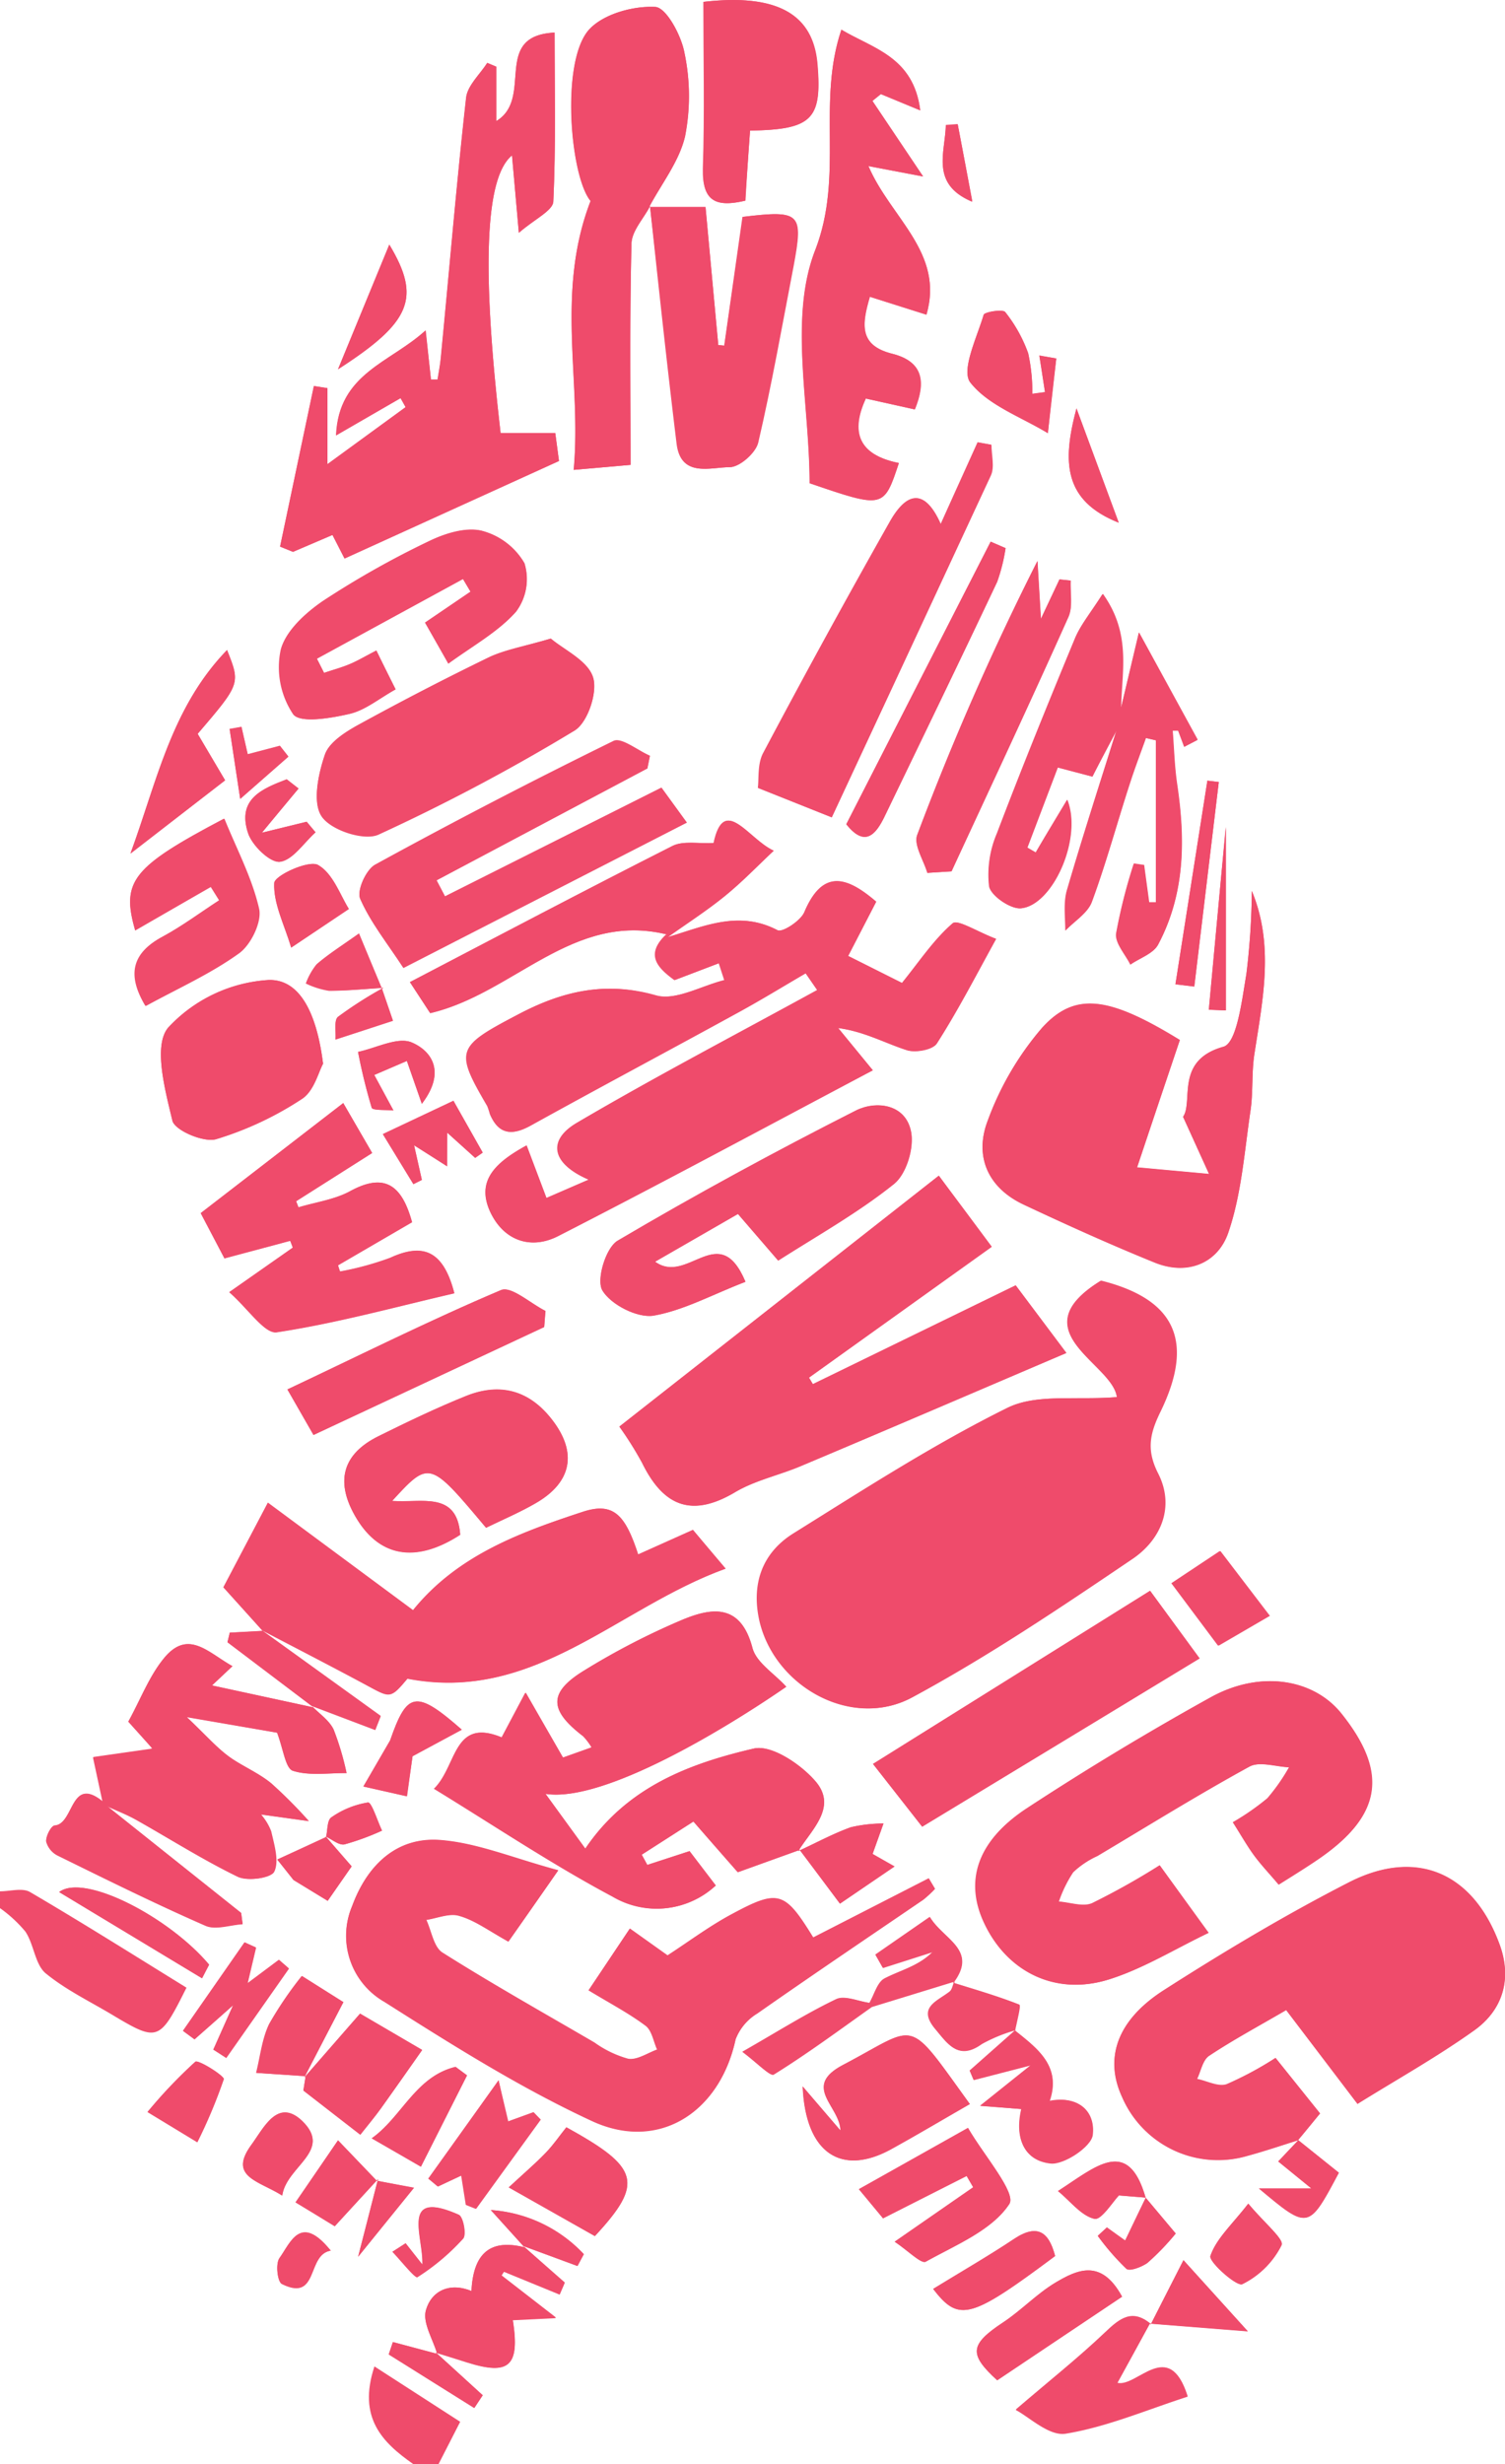 <svg xmlns="http://www.w3.org/2000/svg" viewBox="0 0 178.1 291.53"><defs><style>.cls-1{fill:#ef4b6b;}</style></defs><title>symbol2</title><g id="Layer_2" data-name="Layer 2"><g id="Layer_1-2" data-name="Layer 1"><g id="cancer_symbol" data-name="cancer symbol"><path class="cls-1" d="M38.54,217.27c.74.34,1.57,1.07,2.22.94a29.76,29.76,0,0,0,4.45-1.63c-.56-1.17-1.22-3.37-1.66-3.33A10.34,10.34,0,0,0,39.21,215c-.5.33-.44,1.51-.61,2.32L32.81,220l1.92,2.43,4.05,2.47,2.83-4.07Zm10.28-9.49,5.83-3.14c-5.43-4.79-6.48-4.48-8.48,1.26L43,211.36l5.17,1.16Zm-3.49-90.9A47.32,47.32,0,0,0,40,120.29c-.5.4-.22,1.76-.3,2.68l6.8-2.23L45.21,117l-2.76-6.53c-2.07,1.49-3.61,2.46-5,3.64a7.77,7.77,0,0,0-1.26,2.25,9.8,9.8,0,0,0,2.76.87C41.11,117.22,43.23,117,45.33,116.88ZM135.6,260c-.86,1.78-1.71,3.56-2.45,5.1L131,263.53l-1.08,1a29.54,29.54,0,0,0,3.39,3.9c.38.33,1.79-.21,2.48-.7a29.77,29.77,0,0,0,3.35-3.48L135.57,260c-2.09-7.28-5.92-3.64-10.37-.78,1.5,1.23,2.75,2.93,4.32,3.29.8.18,2.16-2,2.89-2.77ZM44.74,257.8c-.69,2.67-1.37,5.34-2.36,9.19L49,258.82,44.58,258,40,253.22,35,260.56c1.84,1.11,3.29,2,4.63,2.82Zm76.11-8.28c-.75,3.18.14,6,3.43,6.4,1.63.18,4.87-2,5-3.37.34-2.83-1.79-4.66-5.1-4,1.42-4.13-1.41-6.2-4.08-8.34.19-1.07.71-3,.5-3.06-2.54-1-5.19-1.77-7.82-2.59,3-3.92-1.15-5.09-2.76-7.78l-6.44,4.46.88,1.55,5.92-1.89c-1.68,1.71-3.83,2.18-5.71,3.16-.86.45-1.21,1.89-1.79,2.89-1.33-.18-2.92-.92-3.93-.44-3.53,1.69-6.86,3.8-11.11,6.23,1.69,1.26,3.29,2.93,3.69,2.68,4-2.49,7.77-5.3,11.61-8l9.79-3c-.19.41-.27,1-.58,1.21-1.48,1.15-3.82,1.86-1.69,4.41,1.48,1.76,2.71,3.73,5.48,1.76a18,18,0,0,1,4-1.62l-5.4,4.78.47,1.11,6.77-1.75-6,4.8ZM62.07,265.88c-4.44-1.13-6.08,1.15-6.28,5.17-2.59-1.07-4.74,0-5.39,2.28-.41,1.48.83,3.42,1.35,5.17l-5.27-1.41L46,278.55l10.13,6.34,1-1.51-5.56-5.07c1.24.39,2.48.76,3.71,1.16,5,1.61,6.26.45,5.41-5l5.1-.29-6.45-5,.31-.48,6.59,2.7.59-1.37L61.9,265.7l6.45,2.39.75-1.4a16.59,16.59,0,0,0-11-5.22ZM36,245.8l4.65-8.93-4.9-3.09a43.81,43.81,0,0,0-3.86,5.68c-.85,1.77-1.05,3.84-1.54,5.78l5.82.39c-.16,1-.32,2-.27,1.7l6.74,5.23c.89-1.13,1.73-2.13,2.49-3.19,1.62-2.26,3.21-4.54,4.83-6.84l-7.35-4.3ZM136.18,275c-2.2-1.86-3.67-.69-5.41,1-3.12,3-6.51,5.66-10.56,9.13,1.53.78,3.94,3.13,5.91,2.8,4.92-.81,9.63-2.84,14.42-4.38-2.22-7-6-1-8.33-1.58,1.28-2.33,2.57-4.68,3.85-7.06l11.6.92-7.61-8.41C138.67,270.11,137.42,272.55,136.18,275ZM12.68,213.68c1.17.54,2.39,1,3.5,1.63,4,2.25,7.86,4.73,12,6.72,1.15.56,3.92.16,4.28-.59.6-1.26,0-3.18-.36-4.78a6.73,6.73,0,0,0-1.21-2l5.67.79A52.31,52.31,0,0,0,32.1,211c-1.53-1.24-3.45-2-5-3.16s-2.62-2.44-5-4.68L32.8,205c.75,2,1,4.23,1.87,4.51,1.95.62,4.22.24,6.35.27a32.6,32.6,0,0,0-1.54-5.15c-.52-1.09-1.7-1.87-2.59-2.79l7.52,2.85.64-1.63-14.11-10.2c4.19,2.19,8.39,4.35,12.55,6.59,2.72,1.47,2.69,1.53,4.72-.85l-.07,0c15.06,2.95,24.82-8.33,37.69-13L82,181l-6.47,2.9C74,179.2,72.6,177.69,69,178.85c-7.42,2.43-14.85,5.12-20.13,11.64L31.7,177.77l-5.26,10c1.62,1.79,3.15,3.49,4.67,5.19l-3.92.21-.27,1.13L37.09,202l-12-2.6,2.42-2.28c-2.88-1.62-5.19-4.35-8-1.06-1.8,2.13-2.83,4.91-4.32,7.62.77.87,1.82,2,2.86,3.19l-7,1,1.11,5.25C8.31,210,8.79,215.8,6.47,216c-.41,0-1.07,1.28-1,1.9a2.62,2.62,0,0,0,1.41,1.67c5.78,2.84,11.55,5.7,17.45,8.28,1.2.52,2.9-.1,4.38-.19l-.17-1.31Zm120-130c.07-4.25,1.22-8.69-2.16-13.42-1.44,2.28-2.61,3.66-3.27,5.26C124.07,83.2,121,90.87,118,98.61a12.39,12.39,0,0,0-.92,6.25c.21,1.11,2.51,2.7,3.74,2.6,3.75-.32,7.32-8.27,5.49-12.84-1.39,2.33-2.56,4.28-3.72,6.24l-1-.58,3.6-9.48,4.1,1.08c1-2,1.95-3.73,2.86-5.47-2,6.3-4,12.57-5.86,18.91-.43,1.48-.15,3.17-.19,4.77,1.07-1.12,2.63-2.06,3.12-3.39,1.72-4.65,3-9.45,4.55-14.17.57-1.76,1.23-3.48,1.85-5.22l1.2.28v19.15l-.82,0-.6-4.41-1.2-.18a64.05,64.05,0,0,0-2.09,8.26c-.14,1.14,1.08,2.45,1.69,3.68,1.11-.77,2.71-1.29,3.27-2.36,3.18-6,3.21-12.38,2.25-18.9-.32-2.12-.37-4.28-.54-6.42l.67,0,.72,1.92,1.57-.82-6.94-12.69ZM76.92,24.4c1,9.35,2,18.71,3.14,28.05.48,4.12,4,2.82,6.27,2.82,1.15,0,3-1.68,3.34-2.89,1.61-6.92,2.84-13.93,4.19-20.91,1.21-6.28.86-6.63-6-5.81L85.7,40.89,85,40.82,83.49,24.49H76.83c1.47-2.77,3.56-5.41,4.25-8.37A24.81,24.81,0,0,0,81,6.26C80.63,4.2,78.85.9,77.54.82c-2.6-.14-6.1.82-7.8,2.64-3.44,3.71-2.28,17.4.14,20.32-4.19,10.89-1,21.26-2,31.81L74.62,55c0-9-.11-17.6.11-26.18C74.76,27.33,76.16,25.87,76.92,24.4ZM94.64,218.86l4.76,6.36,6.46-4.4-2.6-1.48,1.29-3.6a16.79,16.79,0,0,0-3.86.44c-2.14.77-4.15,1.87-6.22,2.82,1.61-2.58,4.69-5.24,2-8.3-1.73-2-5.19-4.31-7.26-3.83-7.61,1.77-15,4.54-19.94,11.84l-4.71-6.48c6.89,1.07,21.38-7.76,28.49-12.67-1.41-1.55-3.54-2.85-4-4.59-1.4-5.37-4.9-4.77-8.45-3.27a85.89,85.89,0,0,0-11.47,5.94c-4.26,2.61-4.17,4.69-.12,7.77a7.27,7.27,0,0,1,1,1.32l-3.37,1.21c-1.42-2.47-2.63-4.57-4.41-7.68l-2.81,5.3c-5.78-2.42-5.27,3.36-8,6.06,7.27,4.45,14,9,21.13,12.76a10.21,10.21,0,0,0,12.17-1.31L81.61,219l-5,1.63-.66-1.21,6.13-3.93c2,2.34,3.73,4.28,5.25,6Zm59,34.34-2.38,2.52,3.93,3.2H149c5.85,4.9,5.85,4.9,9.45-1.87l-4.83-3.87c.86-1,1.71-2.07,2.6-3.15l-5.27-6.57a40.1,40.1,0,0,1-5.78,3.11c-1,.34-2.32-.38-3.5-.62.46-.94.67-2.25,1.43-2.75,2.86-1.9,5.9-3.53,9.12-5.41l8.44,11.1c4.66-2.9,9.4-5.55,13.8-8.69,3.44-2.44,4.49-6.15,3-10.18-3.11-8.47-9.83-11.43-17.86-7.31-7.51,3.85-14.78,8.2-21.89,12.75-5.57,3.58-7,8.07-4.92,12.59a12.36,12.36,0,0,0,14.8,7C149.62,254.52,151.65,253.82,153.65,253.2ZM78.89,110.55c-2.53,2.38-1,3.93,1,5.39l5.25-2,.65,2c-2.75.68-5.81,2.49-8.17,1.81-6-1.7-11.11-.46-16.27,2.27-7.3,3.85-7.45,4.24-3.61,10.82a7.39,7.39,0,0,1,.31.94c1,2.43,2.55,2.61,4.76,1.39,8.13-4.5,16.34-8.87,24.49-13.34,2.77-1.51,5.47-3.17,8.2-4.76l-1.72-2.31,3,4.35C87,122.48,77.5,127.43,68.3,132.84c-3.53,2.07-3,4.83,1.38,6.73l-5,2.17-2.35-6.22c-3.71,2-6,4.19-4.3,7.86,1.54,3.36,4.73,4.53,8,2.88,12.36-6.32,24.57-12.91,37.27-19.63l-4.1-5c3.07.41,5.5,1.77,8.1,2.61,1,.34,3.1,0,3.59-.81,2.46-3.84,4.56-7.91,7-12.35-2.24-.85-4.55-2.34-5.13-1.84-2.24,1.94-3.93,4.52-6,7.06l-6.38-3.2,3.32-6.42c-3.53-3-6.35-3.84-8.5,1.25-.44,1-2.6,2.43-3.17,2.13-4.6-2.41-8.75-.44-13,.82,2.26-1.61,4.61-3.12,6.76-4.87s3.86-3.56,5.78-5.36c-3-1.38-5.87-6.7-7.11-.91-1.8.1-3.6-.29-4.87.35-10.3,5.21-20.51,10.6-31.07,16.11l2.4,3.67C60.8,117.54,67.73,107.82,78.89,110.55Zm53.28,54.74c-4.85.39-9.53-.42-13,1.29-8.74,4.33-17,9.67-25.29,14.84-3.75,2.34-5,6.07-4,10.42,1.86,7.78,10.92,12.78,18,9,9-4.87,17.58-10.64,26.09-16.4,3.37-2.27,5-6.14,3-10.08-1.41-2.77-1-4.7.26-7.28,4.13-8.46,1.67-13.36-7-15.54C120.56,157.52,131.68,161.29,132.17,165.29Zm-72,64.42c1.82-2.6,3.4-4.85,5.88-8.41-5.29-1.42-9.59-3.25-14-3.58-5.17-.38-8.62,3-10.38,7.79a9,9,0,0,0,3.82,11.34c8,5.07,16,10.13,24.55,14.09,7.89,3.67,15.15-1,17-9.65a6.18,6.18,0,0,1,2.58-3.07c6.5-4.55,13.09-9,19.63-13.45a12.76,12.76,0,0,0,1.38-1.28l-.74-1.24-13.67,7c-3.36-5.45-4.1-5.73-9.54-2.81-2.66,1.43-5.11,3.25-7.7,4.93l-4.47-3.17-4.87,7.28c2.59,1.57,4.79,2.72,6.75,4.19.75.56.93,1.86,1.37,2.83-1.15.41-2.37,1.27-3.44,1.11a12.58,12.58,0,0,1-4-1.92c-6-3.5-12.09-6.93-18-10.65-1-.66-1.29-2.56-1.91-3.88,1.32-.2,2.79-.84,3.94-.48C56.23,227.21,57.88,228.45,60.16,229.71Zm13.13-60.93A41.69,41.69,0,0,1,76,173.06c2.45,5.07,5.78,6.55,11,3.47,2.39-1.42,5.26-2,7.85-3.12,10.33-4.36,20.63-8.78,31.35-13.35l-6-8-24,11.69-.46-.77,21.63-15.47c-2.21-3-4.21-5.66-6.26-8.41Zm63.94,51.9a89.07,89.07,0,0,1-8,4.47c-1.08.48-2.63-.1-4-.19A15.55,15.55,0,0,1,127,221.5a10.5,10.5,0,0,1,2.88-1.92c6-3.57,11.9-7.24,18-10.58,1.2-.65,3.12,0,4.7.08a22.79,22.79,0,0,1-2.56,3.66,29.35,29.35,0,0,1-4.09,2.84c1,1.51,1.7,2.8,2.57,4s1.83,2.18,2.85,3.38c1.88-1.2,3.44-2.13,4.92-3.17,7.31-5.12,8-10.17,2.47-17.08-3.3-4.11-9.61-5.14-15.45-1.9q-11.09,6.15-21.71,13.1c-5.86,3.84-7.39,8.54-5.14,13.46,2.68,5.87,8.45,8.8,14.81,6.81,4-1.25,7.68-3.55,11.79-5.51ZM58.73,7.89l-1.08-.45c-.87,1.37-2.34,2.68-2.5,4.13-1.14,10.26-2,20.54-3,30.82-.08.84-.25,1.68-.38,2.52H51l-.62-5.82c-4.16,3.82-10.29,5.06-10.59,12.42l7.63-4.41L48,48.17l-9.26,6.75v-9l-1.6-.25-4,19,1.53.62,4.67-2,1.43,2.79L66.15,54.54l-.44-3.3H59.24C57,31.83,57.38,21,60.59,18.39l.81,9.16c1.87-1.63,4-2.61,4.08-3.69.31-6.65.15-13.33.15-20-7.5.37-2.4,7.77-6.9,10.47Zm89.41,97.52a86.94,86.94,0,0,1-.64,9.84c-.52,3-1.11,8.15-2.72,8.59-5.77,1.61-3.52,6.47-4.77,8.29l3.07,6.78-8.52-.78c2-6,3.56-10.62,5.06-15.07-8.37-5.14-12.39-5.75-16.3-1.44a35.48,35.48,0,0,0-6.44,11c-1.6,4.19,0,7.92,4.29,9.92,5.11,2.4,10.26,4.73,15.49,6.85,3.88,1.57,7.45.06,8.69-3.53,1.57-4.57,1.91-9.58,2.63-14.43.33-2.2.12-4.49.46-6.69C149.43,118.26,150.81,111.83,148.14,105.41ZM99.57,3.51c-2.94,8.74.33,17.23-3.11,26.09-3.12,8-.66,18.2-.66,27.57,8.77,3,8.77,3,10.56-2.39-4.25-.85-6-3.17-3.91-7.63l5.8,1.29c1.3-3.22,1-5.66-2.68-6.59-4-1-3.58-3.53-2.64-6.74l6.69,2.12c2.17-7.33-4.27-11.49-6.86-17.58l6.47,1.23-6-8.94,1-.81,4.66,1.93C108.1,6.71,103.32,5.76,99.57,3.51Zm-58.95,127-16.86,13,2.81,5.35,7.78-2.08.31.81-7.52,5.27c2.28,2,4.2,5,5.63,4.74,7.07-1.07,14-3,21-4.61-1.29-5-3.66-6-7.59-4.19a35.12,35.12,0,0,1-5.94,1.62L40,149.7l8.75-5.1c-1.2-4.39-3.24-5.9-7.31-3.68-1.84,1-4.07,1.3-6.13,1.92l-.28-.72,9-5.71Zm47.6,21.15c-3.12-7.43-6.83.44-10.7-2.38l9.81-5.65,4.76,5.52c4.72-3,9.5-5.69,13.71-9.07,1.48-1.18,2.43-4.32,2-6.24-.68-3.26-4.18-3.62-6.52-2.44-9.55,4.84-19,10-28.21,15.41-1.39.82-2.52,4.61-1.79,5.86,1,1.66,4.08,3.24,6,3C80.89,155.05,84.3,153.15,88.22,151.65ZM76.61,90.91l.3-1.51c-1.46-.63-3.37-2.2-4.3-1.75q-14.28,7-28.22,14.64c-1.07.59-2.18,3.09-1.77,4,1.22,2.8,3.21,5.26,5.12,8.19L81.25,97.32l-3-4.13L52.65,106.05l-1-1.9ZM65.18,75.55c-3.18.94-5.35,1.3-7.25,2.21-5.23,2.51-10.39,5.18-15.48,8-1.56.86-3.49,2.07-4,3.54-.79,2.3-1.5,5.61-.4,7.28s5.05,2.94,6.74,2.17A229.92,229.92,0,0,0,68,86.43c1.54-.93,2.75-4.53,2.19-6.28C69.59,78.18,66.78,76.9,65.18,75.55Zm38.13,133.14,5.82,7.42c11.21-6.79,21.9-13.27,32.83-19.91l-5.86-8Zm-4.88-112c6.33-13.58,12.61-27,18.78-40.47.45-1,.06-2.4.06-3.61l-1.59-.29c-1.38,3.06-2.77,6.12-4.38,9.7-2.14-4.85-4.35-3.23-6-.32q-7.68,13.59-15,27.4c-.69,1.31-.48,3.09-.62,4.11ZM38.35,79.61l-.85-1.68,17.29-9.42L55.68,70,50.3,73.66l2.75,4.86c3-2.17,5.91-3.77,8-6.13a6.41,6.41,0,0,0,1-5.73A8.24,8.24,0,0,0,57,62.81c-1.88-.44-4.31.32-6.17,1.22a106.47,106.47,0,0,0-12.55,7.06c-2.09,1.41-4.44,3.54-5,5.77a10,10,0,0,0,1.47,7.65c.81,1.08,4.43.46,6.63-.05,1.84-.42,3.46-1.79,5.45-2.9L44.54,77c-1.38.71-2.23,1.22-3.13,1.6S39.37,79.26,38.35,79.61ZM57.52,180.75c2.07-1,4.06-1.85,5.91-2.92,4.27-2.48,4.89-6,1.9-9.85-2.7-3.49-6.17-4.41-10.16-2.81-3.53,1.42-7,3.08-10.39,4.77-4.2,2.08-5.11,5.27-2.79,9.37,2.79,4.93,7.18,5.71,12.47,2.28-.37-5.26-4.66-3.74-8.06-4C50.82,172.78,50.82,172.78,57.52,180.75Zm-19.29-54.9c-.64-5.19-2.39-10-6.4-9.91a17.68,17.68,0,0,0-11.93,5.64c-1.78,2.13-.37,7.36.5,11,.27,1.15,3.69,2.62,5.17,2.2A38.88,38.88,0,0,0,35.77,130C37.16,129.07,37.69,126.82,38.23,125.85ZM88.76,15.45c7.32-.11,8.51-1.34,8-7.72C96.31,1.66,92-.78,83.28.22c0,6.57.16,13.17-.06,19.76-.12,3.81,1.46,4.59,5,3.76C88.37,21,88.55,18.39,88.76,15.45Zm21,87.82,2.85-.18c4.63-10,9.32-20,13.83-30.09.55-1.23.2-2.86.27-4.31l-1.32-.14-2.2,4.67-.41-6.84a325.89,325.89,0,0,0-14.22,32.39C108.09,99.94,109.3,101.76,109.74,103.27ZM16,110.08l9-5.17,1,1.6c-2.22,1.44-4.35,3-6.67,4.29-3.74,2-4.2,4.61-2.05,8.21,3.82-2.09,7.65-3.8,11-6.21,1.41-1,2.73-3.72,2.39-5.27-.83-3.67-2.68-7.12-4.11-10.67C15.68,102.57,14.32,104.25,16,110.08ZM37.1,169.77,64.4,157l.16-1.9c-1.78-.89-4.07-3-5.26-2.46-8.48,3.59-16.74,7.7-25.27,11.75Zm77.67,79.16c-7.62-10.54-6-9.36-15-4.64-4.94,2.59-.38,4.87-.32,7.78L95,246.85c.34,8,4.64,10.62,10.45,7.43C108.46,252.62,111.44,250.84,114.77,248.93ZM104.5,262.45l9.89-5,.78,1.34-9.29,6.44c1.58,1.06,3.14,2.65,3.67,2.36,3.56-2,7.83-3.7,9.89-6.82.87-1.32-3-5.79-4.89-9L101.64,259ZM119,64.85l-1.77-.77L100.15,97.51c2.18,2.76,3.48,1.3,4.57-1,4.45-9.22,8.91-18.42,13.28-27.67A20.94,20.94,0,0,0,119,64.85ZM125,42.41l-2-.36c.23,1.45.45,2.89.67,4.33l-1.5.2a21.45,21.45,0,0,0-.49-4.79,17.09,17.09,0,0,0-2.72-4.88c-.28-.37-2.45,0-2.55.32-.8,2.69-2.69,6.56-1.58,8,2.12,2.73,6,4.1,9.18,6Q124.45,46.84,125,42.41ZM23.39,86.82c5.07-5.93,5.07-5.93,3.48-9.93-6.59,6.8-8.29,15.54-11.43,24.06l11.2-8.63Zm47,177.73c5.85-6.3,5.25-8.12-3.37-12.87-.81,1-1.54,2.08-2.43,3-1.19,1.24-2.5,2.36-4.39,4.11Zm62.39,7.17c-2.46-4.54-5.31-3.19-7.86-1.67-2.21,1.32-4,3.27-6.2,4.71-4,2.64-4.06,3.77-.7,6.85ZM59,246.12l-8.26,11.61,1.13.94,2.77-1.3.55,3.47,1.17.47L64,250.77l-.85-.88-3,1.09Zm-33.72-3.63,1.5,1,7.42-10.58-1.15-1-3.74,2.74,1-4.23-1.35-.61-7.29,10.47,1.36,1c1.25-1.11,2.51-2.21,4.59-4.06Zm125-51.32-5.85-7.66-5.72,3.8c2,2.73,3.72,5,5.52,7.38ZM110.43,270.8c3.06,4,4.46,3.54,14.43-3.88-.73-2.83-2.07-3.9-4.89-2C117,266.9,113.82,268.72,110.43,270.8ZM23.91,234.05l.81-1.61C20,226.82,9.92,221.58,7,223.85Zm25.9,22.29,5.45-10.82-1.35-1c-4.73,1.13-6.38,5.95-9.92,8.45Zm97.91,4.37c-1.95,2.51-3.8,4.16-4.48,6.19-.23.68,3.11,3.65,3.77,3.34a10.25,10.25,0,0,0,4.65-4.62C152,264.94,149.61,263,147.72,260.71ZM34.46,112.11l6.82-4.57c-1-1.61-1.89-4.25-3.66-5.21-1.11-.6-5.13,1.26-5.17,2.14C32.34,106.89,33.64,109.37,34.46,112.11ZM40,43.69c8.64-5.56,9.87-8.43,6.07-14.75ZM23.35,253.45A61.42,61.42,0,0,0,26.48,246c.11-.36-3-2.35-3.37-2.06a57.4,57.4,0,0,0-5.65,5.94ZM44.29,127.18l3.86-1.66,1.77,5.07c2.93-3.84,1.09-6.31-1.2-7.26-1.66-.7-4.2.67-6.35,1.12A67,67,0,0,0,44,131.06c.12.35,1.68.22,2.57.32Zm99.94-34.66-1.35-.16-3.78,24.09,2.23.27ZM52.92,134l3.31,3,.89-.62-3.46-6.12-8.35,3.94,3.61,5.91,1-.5-.92-4.1,3.88,2.44ZM33.4,259.76c.48-3.49,6.06-5.29,2.31-8.83-2.88-2.72-4.5.85-6,2.87C27,257.55,30.6,258,33.4,259.76ZM35.33,93.29l-1.4-1.09c-2.85,1.1-5.92,2.3-4.57,6.38.49,1.47,2.61,3.51,3.76,3.38,1.52-.19,2.83-2.24,4.22-3.49l-1.05-1.25L31,98.52C32.66,96.49,34,94.89,35.33,93.29ZM48,265.4l-1.57,1c1,1.07,2.7,3.19,2.94,3a26.34,26.34,0,0,0,5.42-4.57c.41-.46,0-2.57-.51-2.81-7-3.1-4.16,2.59-4.31,5.89Zm95.08-145.94,2,.08V97.85C144.49,103.86,143.77,111.66,143.05,119.46ZM127.39,48.32c-1.73,6.45-1.47,10.94,5,13.52Zm-88.24,218c-3.61-4.49-4.78-.92-6.09.9-.46.64-.23,2.72.28,3C37.77,272.42,36.25,266.71,39.15,266.27Zm-9.83-177-.74-3.3-1.4.25,1.25,8.26,5.7-5-1-1.27Zm84-74.54-1.4.1c-.07,3.25-1.85,6.9,3.13,9C114.48,20.75,113.91,17.71,113.33,14.68Z"/><path class="cls-1" d="M0,223.76c1.2,0,2.67-.44,3.56.09,6.25,3.66,12.38,7.53,18.51,11.31-3.18,6.36-3.38,6.44-8.74,3.24-2.7-1.62-5.59-3-8-5C4.13,232.3,4,230,3,228.52a15.87,15.87,0,0,0-3-2.77Z"/><path class="cls-1" d="M48.91,291.53c-3.66-2.57-6.61-5.48-4.6-11.56l10.15,6.55-2.56,5Z"/><path class="cls-1" d="M79,110.87c4.26-1.26,8.41-3.23,13-.82.57.3,2.73-1.1,3.17-2.13,2.15-5.09,5-4.3,8.5-1.25l-3.32,6.42,6.38,3.2c2.06-2.54,3.75-5.12,6-7.06.58-.5,2.89,1,5.13,1.84-2.48,4.44-4.58,8.51-7,12.35-.49.76-2.55,1.15-3.59.81-2.6-.84-5-2.2-8.1-2.61l4.1,5c-12.7,6.72-24.91,13.31-37.27,19.63-3.23,1.65-6.42.48-8-2.88-1.68-3.67.59-5.81,4.3-7.86l2.35,6.22,5-2.17c-4.42-1.9-4.91-4.66-1.38-6.73,9.2-5.41,18.67-10.36,28.42-15.7l-3-4.35,1.72,2.31c-2.73,1.59-5.43,3.25-8.2,4.76-8.15,4.47-16.36,8.84-24.49,13.34-2.21,1.22-3.75,1-4.76-1.39a7.39,7.39,0,0,0-.31-.94c-3.84-6.58-3.69-7,3.61-10.82,5.16-2.73,10.29-4,16.27-2.27,2.36.68,5.42-1.13,8.17-1.81l-.65-2-5.25,2c-2-1.46-3.49-3-1-5.39ZM74.72,135l1.18,1.76q8.28-4.7,16.58-9.37l-1.06-1.85Z"/><path class="cls-1" d="M132.17,165.29c-.49-4-11.61-7.77-1.85-13.78,8.67,2.18,11.13,7.08,7,15.54-1.26,2.58-1.67,4.51-.26,7.28,2,3.94.33,7.81-3,10.08-8.51,5.76-17.07,11.53-26.09,16.4-7.07,3.81-16.13-1.19-18-9-1-4.35.23-8.08,4-10.42,8.3-5.17,16.55-10.51,25.29-14.84C122.64,164.87,127.32,165.68,132.17,165.29Zm-4,11.2-.25-1.61c-1.67,0-3.7-.62-4.93.1-6.87,4-13.61,8.31-20.24,12.73-1.2.8-1.69,2.67-2.51,4,1.61-.06,3.54.44,4.76-.28,7-4.09,13.91-8.45,20.8-12.78A17.47,17.47,0,0,0,128.13,176.49Z"/><path class="cls-1" d="M60.16,229.71c-2.28-1.26-3.93-2.5-5.77-3.07-1.15-.36-2.62.28-3.94.48.62,1.32.87,3.22,1.91,3.88,5.89,3.72,12,7.15,18,10.65a12.58,12.58,0,0,0,4,1.92c1.07.16,2.29-.7,3.44-1.11-.44-1-.62-2.27-1.37-2.83-2-1.47-4.16-2.62-6.75-4.19l4.87-7.28L79,231.33c2.59-1.68,5-3.5,7.7-4.93,5.44-2.92,6.18-2.64,9.54,2.81l13.67-7,.74,1.24a12.76,12.76,0,0,1-1.38,1.28c-6.54,4.48-13.13,8.9-19.63,13.45a6.18,6.18,0,0,0-2.58,3.07c-1.87,8.61-9.13,13.32-17,9.65-8.53-4-16.59-9-24.55-14.09a9,9,0,0,1-3.82-11.34c1.76-4.77,5.21-8.17,10.38-7.79,4.4.33,8.7,2.16,14,3.58C63.56,224.86,62,227.11,60.16,229.71Z"/><path class="cls-1" d="M153.68,253.19c-2,.63-4.06,1.33-6.11,1.89a12.36,12.36,0,0,1-14.8-7c-2.08-4.52-.65-9,4.92-12.59,7.11-4.55,14.38-8.9,21.89-12.75,8-4.12,14.75-1.16,17.86,7.31,1.48,4,.43,7.74-3,10.18-4.4,3.14-9.14,5.79-13.8,8.69l-8.44-11.1c-3.22,1.88-6.26,3.51-9.12,5.41-.76.5-1,1.81-1.43,2.75,1.18.24,2.53,1,3.5.62a40.1,40.1,0,0,0,5.78-3.11l5.27,6.57c-.89,1.08-1.74,2.12-2.6,3.15Zm6-19.68c2.78,5.25,5.19,1.26,7.43.36.67-.27.76-2,1.11-3.05a61.25,61.25,0,0,0-6.07.92C161.3,231.94,160.62,232.8,159.67,233.51Z"/><path class="cls-1" d="M73.29,168.78l37.8-29.69c2,2.75,4,5.43,6.26,8.41L95.72,163l.46.77,24-11.69,6,8c-10.72,4.57-21,9-31.35,13.35-2.59,1.1-5.46,1.7-7.85,3.12-5.17,3.08-8.5,1.6-11-3.47A41.69,41.69,0,0,0,73.29,168.78Z"/><path class="cls-1" d="M137.23,220.68l5.76,8c-4.11,2-7.79,4.26-11.79,5.51-6.36,2-12.13-.94-14.81-6.81-2.25-4.92-.72-9.62,5.14-13.46q10.6-6.94,21.71-13.1c5.84-3.24,12.15-2.21,15.45,1.9,5.56,6.91,4.84,12-2.47,17.08-1.48,1-3,2-4.92,3.17-1-1.2-2-2.24-2.85-3.38s-1.6-2.48-2.57-4a29.35,29.35,0,0,0,4.09-2.84,22.79,22.79,0,0,0,2.56-3.66c-1.58-.06-3.5-.73-4.7-.08-6.1,3.34-12,7-18,10.58A10.5,10.5,0,0,0,127,221.5,15.55,15.55,0,0,0,125.3,225c1.33.09,2.88.67,4,.19A89.07,89.07,0,0,0,137.23,220.68Z"/><path class="cls-1" d="M94.62,218.87l-7.32,2.64c-1.52-1.73-3.21-3.67-5.25-6l-6.13,3.93.66,1.21,5-1.63,3.06,4.06a10.21,10.21,0,0,1-12.17,1.31c-7.12-3.79-13.86-8.31-21.13-12.76,2.76-2.7,2.25-8.48,8-6.06l2.81-5.3c1.78,3.11,3,5.21,4.41,7.68L70,206.73a7.27,7.27,0,0,0-1-1.32c-4-3.08-4.14-5.16.12-7.77a85.89,85.89,0,0,1,11.47-5.94c3.55-1.5,7-2.1,8.45,3.27.46,1.74,2.59,3,4,4.59-7.11,4.91-21.6,13.74-28.49,12.67l4.71,6.48c4.92-7.3,12.33-10.07,19.94-11.84,2.07-.48,5.53,1.84,7.26,3.83,2.67,3.06-.41,5.72-2,8.3ZM72.85,202.19l1,1.86L85,198.15l-1-1.89Q78.41,199.21,72.85,202.19Z"/><path class="cls-1" d="M58.73,7.89v6.43c4.5-2.7-.6-10.1,6.9-10.47,0,6.68.16,13.36-.15,20-.06,1.08-2.21,2.06-4.08,3.69l-.81-9.16C57.38,21,57,31.83,59.24,51.24h6.47l.44,3.3L40.78,66.08l-1.43-2.79-4.67,2-1.53-.62,4-19,1.6.25v9L48,48.17l-.61-1.07-7.63,4.41c.3-7.36,6.43-8.6,10.59-12.42L51,44.91h.79c.13-.84.3-1.68.38-2.52,1-10.28,1.84-20.56,3-30.82.16-1.45,1.63-2.76,2.5-4.13Z"/><path class="cls-1" d="M148.14,105.41c2.67,6.42,1.29,12.85.3,19.3-.34,2.2-.13,4.49-.46,6.69-.72,4.85-1.06,9.86-2.63,14.43-1.24,3.59-4.81,5.1-8.69,3.53-5.23-2.12-10.38-4.45-15.49-6.85-4.26-2-5.89-5.73-4.29-9.92a35.48,35.48,0,0,1,6.44-11c3.91-4.31,7.93-3.7,16.3,1.44-1.5,4.45-3.05,9.07-5.06,15.07l8.52.78L140,132.13c1.25-1.82-1-6.68,4.77-8.29,1.61-.44,2.2-5.54,2.72-8.59A86.94,86.94,0,0,0,148.14,105.41Zm-17.08,24.08-6.6.47c.59,1.22.85,2.94,1.83,3.58C129.19,135.42,130.34,133.59,131.06,129.49Z"/><path class="cls-1" d="M31.12,193l-4.68-5.19,5.26-10,17.21,12.72C54.19,184,61.62,181.28,69,178.85c3.56-1.16,5,.35,6.44,5.09L82,181l3.88,4.58c-12.87,4.66-22.63,15.94-37.67,13,0-1.19.36-3.08-.19-3.41-4-2.38-8.16-4.45-12.28-6.61l-.81,1.35c1.51,1,3,2.14,4.53,3.13,2.92,1.87,5.87,3.69,8.8,5.52-2,2.38-2,2.32-4.72.85-4.16-2.24-8.36-4.4-12.55-6.59Zm25.49-2.48,1,2.3,13.42-6.49-1-2.07Z"/><path class="cls-1" d="M99.57,3.51c3.75,2.25,8.53,3.2,9.34,9.55l-4.66-1.93-1,.81,6,8.94-6.47-1.23c2.59,6.09,9,10.25,6.86,17.58l-6.69-2.12c-.94,3.21-1.34,5.75,2.64,6.74,3.71.93,4,3.37,2.68,6.59l-5.8-1.29c-2.06,4.46-.34,6.78,3.91,7.63-1.79,5.38-1.79,5.38-10.56,2.39,0-9.37-2.46-19.55.66-27.57C99.9,20.74,96.63,12.25,99.57,3.51Z"/><path class="cls-1" d="M76.92,24.4c-.76,1.47-2.16,2.93-2.19,4.42C74.51,37.4,74.62,46,74.62,55l-6.72.59c.93-10.55-2.21-20.92,2-31.81-2.42-2.92-3.58-16.61-.14-20.32,1.7-1.82,5.2-2.78,7.8-2.64C78.85.9,80.63,4.2,81,6.26a24.81,24.81,0,0,1,.06,9.86c-.69,3-2.78,5.6-4.25,8.37Zm-3.27-4.31,1.55,0V4.79l-1.55,0Z"/><path class="cls-1" d="M40.62,130.5l3.43,5.91-9,5.71.28.72c2.06-.62,4.29-.91,6.13-1.92,4.07-2.22,6.11-.71,7.31,3.68L40,149.7l.23.75a35.12,35.12,0,0,0,5.94-1.62c3.93-1.82,6.3-.81,7.59,4.19-7,1.62-13.94,3.54-21,4.61-1.43.22-3.35-2.73-5.63-4.74l7.52-5.27-.31-.81-7.78,2.08-2.81-5.35Z"/><path class="cls-1" d="M88.22,151.65c-3.92,1.5-7.33,3.4-10.94,4-1.89.29-5-1.29-6-3-.73-1.25.4-5,1.79-5.86,9.22-5.45,18.66-10.57,28.21-15.41,2.34-1.18,5.84-.82,6.52,2.44.4,1.92-.55,5.06-2,6.24-4.21,3.38-9,6-13.71,9.07l-4.76-5.52-9.81,5.65C81.39,152.09,85.1,144.22,88.22,151.65Z"/><path class="cls-1" d="M76.61,90.91,51.67,104.15l1,1.9L78.29,93.19l3,4.13L47.74,114.53c-1.91-2.93-3.9-5.39-5.12-8.19-.41-1,.7-3.46,1.77-4q13.95-7.64,28.22-14.64c.93-.45,2.84,1.12,4.3,1.75Z"/><path class="cls-1" d="M65.18,75.55c1.6,1.35,4.41,2.63,5,4.6.56,1.75-.65,5.35-2.19,6.28A229.92,229.92,0,0,1,44.79,98.71c-1.69.77-5.68-.57-6.74-2.17s-.39-5,.4-7.28c.51-1.47,2.44-2.68,4-3.54,5.09-2.78,10.25-5.45,15.48-8C59.83,76.85,62,76.49,65.18,75.55Zm-1.47,8.11-1.15-1.93L42.78,91.94l1,1.92Z"/><path class="cls-1" d="M76.83,24.49h6.66L85,40.82l.72.07,2.2-15.23c6.82-.82,7.17-.47,6,5.81-1.35,7-2.58,14-4.19,20.91-.29,1.21-2.19,2.89-3.34,2.89-2.29,0-5.79,1.3-6.27-2.82C79,43.11,78,33.75,76.92,24.4Z"/><path class="cls-1" d="M103.31,208.69l32.79-20.48,5.86,8c-10.93,6.64-21.62,13.12-32.83,19.91Z"/><path class="cls-1" d="M98.43,96.71l-8.69-3.48c.14-1-.07-2.8.62-4.11q7.29-13.8,15-27.4c1.64-2.91,3.85-4.53,6,.32,1.61-3.58,3-6.64,4.38-9.7l1.59.29c0,1.21.39,2.61-.06,3.61C111,69.71,104.76,83.13,98.43,96.71Zm10-28.5-1.68-.9-10.59,20,1.57.82Z"/><path class="cls-1" d="M38.35,79.61c1-.35,2.07-.64,3.06-1.06s1.75-.89,3.13-1.6l2.23,4.61c-2,1.11-3.61,2.48-5.45,2.9-2.2.51-5.82,1.13-6.63.05a10,10,0,0,1-1.47-7.65c.59-2.23,2.94-4.36,5-5.77A106.47,106.47,0,0,1,50.8,64c1.86-.9,4.29-1.66,6.17-1.22a8.24,8.24,0,0,1,5.1,3.85,6.41,6.41,0,0,1-1,5.73c-2.12,2.36-5.08,4-8,6.13L50.3,73.66,55.68,70l-.89-1.51L37.5,77.93Z"/><path class="cls-1" d="M57.52,180.75c-6.7-8-6.7-8-11.12-3.19,3.4.29,7.69-1.23,8.06,4-5.29,3.43-9.68,2.65-12.47-2.28-2.32-4.1-1.41-7.29,2.79-9.37,3.42-1.69,6.86-3.35,10.39-4.77,4-1.6,7.46-.68,10.16,2.81,3,3.87,2.37,7.37-1.9,9.85C61.58,178.9,59.59,179.74,57.52,180.75Z"/><path class="cls-1" d="M79,110.87l-.1-.32c-11.16-2.73-18.09,7-28,9.31l-2.4-3.67c10.56-5.51,20.77-10.9,31.07-16.11,1.27-.64,3.07-.25,4.87-.35,1.24-5.79,4.06-.47,7.11.91-1.92,1.8-3.75,3.7-5.78,5.36S81.25,109.26,79,110.87Z"/><path class="cls-1" d="M38.23,125.85c-.54,1-1.07,3.22-2.46,4.11a38.88,38.88,0,0,1-10.2,4.82c-1.48.42-4.9-1.05-5.17-2.2-.87-3.64-2.28-8.87-.5-11a17.68,17.68,0,0,1,11.93-5.64C35.84,115.87,37.59,120.66,38.23,125.85Zm-4.81-2.17-1.14-2.14-10.74,5.68,1.11,2.09Z"/><path class="cls-1" d="M88.76,15.45c-.21,2.94-.39,5.54-.59,8.29-3.49.83-5.07.05-5-3.76.22-6.59.06-13.19.06-19.76,8.71-1,13,1.44,13.5,7.51C97.27,14.11,96.08,15.34,88.76,15.45Z"/><path class="cls-1" d="M132.11,86.41c-.91,1.74-1.82,3.47-2.86,5.47l-4.1-1.08-3.6,9.48,1,.58c1.16-2,2.33-3.91,3.72-6.24,1.83,4.57-1.74,12.52-5.49,12.84-1.23.1-3.53-1.49-3.74-2.6a12.39,12.39,0,0,1,.92-6.25c2.94-7.74,6.06-15.41,9.23-23.06.66-1.6,1.83-3,3.27-5.26,3.38,4.73,2.23,9.17,2.16,13.42C132.48,84.61,132.3,85.51,132.11,86.41Z"/><path class="cls-1" d="M36.89,201.82c.89.92,2.07,1.7,2.59,2.79A32.6,32.6,0,0,1,41,209.76c-2.13,0-4.4.35-6.35-.27-.88-.28-1.12-2.56-1.87-4.51l-10.7-1.86c2.35,2.24,3.54,3.61,5,4.68s3.5,1.92,5,3.16a52.31,52.31,0,0,1,4.43,4.5l-5.67-.79.17.2-13.16-8.12.19.13-2.86-3.19c1.49-2.71,2.52-5.49,4.32-7.62,2.8-3.29,5.11-.56,8,1.06l-2.42,2.28,12,2.59Z"/><path class="cls-1" d="M132.11,86.41c.19-.9.37-1.8.56-2.7l2.09-8.85,6.94,12.69-1.57.82-.72-1.92-.67,0c.17,2.14.22,4.3.54,6.42,1,6.52.93,12.94-2.25,18.9-.56,1.07-2.16,1.59-3.27,2.36-.61-1.23-1.83-2.54-1.69-3.68a64.05,64.05,0,0,1,2.09-8.26l1.2.18.6,4.41.82,0V87.59l-1.2-.28c-.62,1.74-1.28,3.46-1.85,5.22-1.51,4.72-2.83,9.52-4.55,14.17-.49,1.33-2.05,2.27-3.12,3.39,0-1.6-.24-3.29.19-4.77C128.09,99,130.14,92.71,132.11,86.41Z"/><path class="cls-1" d="M109.74,103.27c-.44-1.51-1.65-3.33-1.2-4.5a325.89,325.89,0,0,1,14.22-32.39l.41,6.84,2.2-4.67,1.32.14c-.07,1.45.28,3.08-.27,4.31-4.51,10.07-9.2,20.07-13.83,30.09Z"/><path class="cls-1" d="M16,110.08c-1.69-5.83-.33-7.51,10.48-13.22,1.43,3.55,3.28,7,4.11,10.67.34,1.55-1,4.26-2.39,5.27-3.33,2.41-7.16,4.12-11,6.21-2.15-3.6-1.69-6.21,2.05-8.21,2.32-1.25,4.45-2.85,6.67-4.29l-1-1.6Z"/><path class="cls-1" d="M37.1,169.77,34,164.38c8.53-4,16.79-8.16,25.27-11.75,1.19-.51,3.48,1.57,5.26,2.46L64.4,157Z"/><path class="cls-1" d="M114.77,248.93c-3.33,1.91-6.31,3.69-9.34,5.35-5.81,3.19-10.11.55-10.45-7.43l4.5,5.22c-.06-2.91-4.62-5.19.32-7.78C108.8,239.57,107.15,238.39,114.77,248.93Z"/><path class="cls-1" d="M12.13,213.17,11,207.92l7-1-.19-.13L24,211.87c-2.21,3.62-.39,5.34,3.75,6.3l-2.46-3.39.53-1.06L31,214.87l-.17-.2a6.73,6.73,0,0,1,1.21,2c.33,1.6,1,3.52.36,4.78-.36.75-3.13,1.15-4.28.59-4.11-2-8-4.47-12-6.72-1.11-.63-2.33-1.09-3.5-1.63A4.43,4.43,0,0,1,12.13,213.17Z"/><path class="cls-1" d="M104.5,262.45,101.64,259l12.91-7.26c1.86,3.26,5.76,7.73,4.89,9-2.06,3.12-6.33,4.86-9.89,6.82-.53.29-2.09-1.3-3.67-2.36l9.29-6.44-.78-1.34Z"/><path class="cls-1" d="M136.08,274.9l-3.87,7c2.31.62,6.11-5.43,8.33,1.58-4.79,1.54-9.5,3.57-14.42,4.38-2,.33-4.38-2-5.91-2.8,4.05-3.47,7.44-6.16,10.56-9.13,1.74-1.66,3.21-2.83,5.41-1Z"/><path class="cls-1" d="M12.13,213.17a4.43,4.43,0,0,0,.55.51l15.86,12.63.17,1.31c-1.48.09-3.18.71-4.38.19-5.9-2.58-11.67-5.44-17.45-8.28a2.62,2.62,0,0,1-1.41-1.67c-.07-.62.59-1.87,1-1.9C8.79,215.8,8.31,210,12.13,213.17Z"/><path class="cls-1" d="M119,64.85a20.94,20.94,0,0,1-1,4c-4.37,9.25-8.83,18.45-13.28,27.67-1.09,2.27-2.39,3.73-4.57,1l17.09-33.43Z"/><path class="cls-1" d="M36,245.81l6.61-7.58,7.35,4.3c-1.62,2.3-3.21,4.58-4.83,6.84-.76,1.06-1.6,2.06-2.49,3.19l-6.74-5.23c-.05.33.11-.68.27-1.7Z"/><path class="cls-1" d="M125,42.41q-.49,4.43-1,8.85c-3.16-1.93-7.06-3.3-9.18-6-1.11-1.44.78-5.31,1.58-8,.1-.36,2.27-.69,2.55-.32a17.09,17.09,0,0,1,2.72,4.88,21.45,21.45,0,0,1,.49,4.79l1.5-.2c-.22-1.44-.44-2.88-.67-4.33Z"/><path class="cls-1" d="M23.39,86.82l3.25,5.5L15.44,101c3.14-8.52,4.84-17.26,11.43-24.06C28.46,80.89,28.46,80.89,23.39,86.82Z"/><path class="cls-1" d="M70.4,264.55l-10.19-5.76c1.89-1.75,3.2-2.87,4.39-4.11.89-.92,1.62-2,2.43-3C75.65,256.43,76.25,258.25,70.4,264.55Z"/><path class="cls-1" d="M132.79,271.72,118,281.61c-3.36-3.08-3.27-4.21.7-6.85,2.16-1.44,4-3.39,6.2-4.71C127.48,268.53,130.33,267.18,132.79,271.72Z"/><path class="cls-1" d="M59,246.12,60.08,251l3-1.09.85.88-7.64,10.54-1.17-.47-.55-3.47-2.77,1.3-1.13-.94Z"/><path class="cls-1" d="M51.73,278.48c-.5-1.73-1.74-3.67-1.33-5.15.65-2.31,2.8-3.35,5.39-2.28l4.89,3.46c.85,5.41-.41,6.57-5.41,5-1.23-.4-2.47-.77-3.71-1.16Z"/><path class="cls-1" d="M36.12,245.63l-5.82-.39c.49-1.94.69-4,1.54-5.78a43.81,43.81,0,0,1,3.86-5.68l4.9,3.09L36,245.8Z"/><path class="cls-1" d="M103.18,237.45c-3.84,2.72-7.63,5.53-11.61,8-.4.25-2-1.42-3.69-2.68,4.25-2.43,7.58-4.54,11.11-6.23,1-.48,2.6.26,3.93.44A3.3,3.3,0,0,0,103.18,237.45Z"/><path class="cls-1" d="M25.23,242.49l2.36-5.29c-2.08,1.85-3.34,3-4.59,4.06l-1.36-1,7.29-10.47,1.35.61-1,4.23L33,231.85l1.15,1-7.42,10.58Z"/><path class="cls-1" d="M150.18,191.17l-6.05,3.52c-1.8-2.41-3.47-4.65-5.52-7.38l5.72-3.8Z"/><path class="cls-1" d="M103.18,237.45a3.3,3.3,0,0,1-.26-.45c.58-1,.93-2.44,1.79-2.89,1.88-1,4-1.45,5.71-3.16l-5.92,1.89-.88-1.55,6.44-4.46c1.61,2.69,5.73,3.86,2.76,7.78l.16-.17Z"/><path class="cls-1" d="M30.94,192.83,45.05,203l-.64,1.63-7.52-2.85.2.18-10.17-7.68.27-1.13,3.92-.21Z"/><path class="cls-1" d="M110.43,270.8c3.39-2.08,6.53-3.9,9.54-5.9,2.82-1.88,4.16-.81,4.89,2C114.89,274.34,113.49,274.79,110.43,270.8Z"/><path class="cls-1" d="M112.82,234.61c2.63.82,5.28,1.57,7.82,2.59.21.09-.31,2-.51,3.07l.07-.08a18.83,18.83,0,0,0-4,1.64c-2.77,2-4,0-5.48-1.76-2.13-2.55.21-3.26,1.69-4.41.31-.25.39-.8.59-1.22Z"/><path class="cls-1" d="M23.91,234.05,7,223.85c3-2.27,13.07,3,17.76,8.59Z"/><path class="cls-1" d="M60.68,274.51l-4.89-3.46c.2-4,1.84-6.3,6.28-5.17l-.16-.17,4.91,4.4-.59,1.37-6.59-2.7-.31.48,6.45,5Z"/><path class="cls-1" d="M49.81,256.34,44,253c3.54-2.5,5.19-7.32,9.92-8.45l1.35,1Z"/><path class="cls-1" d="M147.72,260.71c1.89,2.26,4.27,4.23,3.94,4.91a10.25,10.25,0,0,1-4.65,4.62c-.66.31-4-2.66-3.77-3.34C143.92,264.87,145.77,263.22,147.72,260.71Z"/><path class="cls-1" d="M94.47,219c2.07-.95,4.08-2.05,6.22-2.82a16.79,16.79,0,0,1,3.86-.44l-1.29,3.6,2.6,1.48-6.46,4.4c-1.57-2.1-3.16-4.23-4.77-6.36Z"/><path class="cls-1" d="M34.46,112.11c-.82-2.74-2.12-5.22-2-7.64,0-.88,4.06-2.74,5.17-2.14,1.77,1,2.63,3.6,3.66,5.21Z"/><path class="cls-1" d="M124.22,248.6c3.31-.71,5.44,1.12,5.1,4-.17,1.38-3.41,3.55-5,3.37-3.29-.36-4.18-3.22-3.43-6.4Z"/><path class="cls-1" d="M40,43.69l6.07-14.75C49.87,35.26,48.64,38.13,40,43.69Z"/><path class="cls-1" d="M23.35,253.45l-5.89-3.59a57.4,57.4,0,0,1,5.65-5.94c.35-.29,3.48,1.7,3.37,2.06A61.42,61.42,0,0,1,23.35,253.45Z"/><path class="cls-1" d="M44.72,257.82l-5.13,5.56c-1.34-.82-2.79-1.71-4.63-2.82L40,253.22,44.58,258Z"/><path class="cls-1" d="M44.29,127.18l2.26,4.2c-.89-.1-2.45,0-2.57-.32a67,67,0,0,1-1.61-6.61c2.15-.45,4.69-1.82,6.35-1.12,2.29,1,4.13,3.42,1.2,7.26l-1.77-5.07Z"/><path class="cls-1" d="M144.23,92.52l-2.9,24.2-2.23-.27,3.78-24.09Z"/><path class="cls-1" d="M52.92,134v4L49,135.47l.92,4.1-1,.5-3.61-5.91,8.35-3.94,3.46,6.12-.89.62Z"/><path class="cls-1" d="M124.22,248.6l-3.37.92-4.84-.37,6-4.8-6.77,1.75-.47-1.11,5.41-4.79-.06.07C122.81,242.4,125.64,244.47,124.22,248.6Z"/><path class="cls-1" d="M33.4,259.76c-2.8-1.78-6.4-2.21-3.66-6,1.47-2,3.09-5.59,6-2.87C39.46,254.47,33.88,256.27,33.4,259.76Z"/><path class="cls-1" d="M153.59,253.18l4.83,3.88c-3.6,6.76-3.6,6.76-9.45,1.86h6.23l-3.93-3.2c.88-.93,1.63-1.73,2.4-2.53Z"/><path class="cls-1" d="M35.33,93.29c-1.34,1.6-2.67,3.2-4.35,5.23l5.31-1.3,1.05,1.25c-1.39,1.25-2.7,3.3-4.22,3.49-1.15.13-3.27-1.91-3.76-3.38C28,94.5,31.08,93.3,33.93,92.2Z"/><path class="cls-1" d="M48,265.4l2,2.53c.15-3.3-2.69-9,4.31-5.89.53.24.92,2.35.51,2.81a26.34,26.34,0,0,1-5.42,4.57c-.24.15-1.92-2-2.94-3Z"/><path class="cls-1" d="M136.18,275c1.24-2.45,2.49-4.89,3.87-7.61l7.61,8.41c-4.7-.37-8.15-.65-11.59-.91Z"/><path class="cls-1" d="M135.62,260l-3.21-.26c-.73.75-2.09,2.95-2.89,2.77-1.57-.36-2.82-2.06-4.32-3.29,4.45-2.86,8.28-6.5,10.37.78Z"/><path class="cls-1" d="M143.05,119.46c.72-7.8,1.44-15.6,2-21.61v21.69Z"/><path class="cls-1" d="M135.57,260l3.55,4.24a29.77,29.77,0,0,1-3.35,3.48c-.69.49-2.1,1-2.48.7a29.54,29.54,0,0,1-3.39-3.9l1.08-1,2.17,1.54c.74-1.54,1.59-3.32,2.46-5.11Z"/><path class="cls-1" d="M45.36,116.87c-2.13.12-4.25.35-6.37.32a9.8,9.8,0,0,1-2.76-.87,7.77,7.77,0,0,1,1.26-2.25c1.35-1.18,2.89-2.15,5-3.64L45.21,117Z"/><path class="cls-1" d="M46.17,205.9c2-5.74,3-6.05,8.48-1.26l-5.83,3.14Z"/><path class="cls-1" d="M127.39,48.32l5,13.52C125.92,59.26,125.66,54.77,127.39,48.32Z"/><path class="cls-1" d="M62.07,265.88l-4-4.41a16.59,16.59,0,0,1,11,5.22l-.75,1.4-6.45-2.38Z"/><path class="cls-1" d="M38.58,217.34c.19-.79.13-2,.63-2.3a10.34,10.34,0,0,1,4.34-1.79c.44,0,1.1,2.16,1.66,3.33a29.76,29.76,0,0,1-4.45,1.63c-.65.13-1.48-.6-2.22-.94Z"/><path class="cls-1" d="M51.56,278.31l5.56,5.07-1,1.51L46,278.55l.52-1.46,5.26,1.4Z"/><path class="cls-1" d="M46.17,205.9l2.65,1.88-.69,4.74L43,211.36Z"/><path class="cls-1" d="M45.21,117l1.29,3.78L39.7,123c.08-.92-.2-2.28.3-2.68a48,48,0,0,1,5.34-3.42S45.21,117,45.21,117Z"/><path class="cls-1" d="M38.54,217.27l3.07,3.52-2.83,4.07-4.05-2.47L32.81,220q2.89-1.29,5.78-2.61Z"/><path class="cls-1" d="M39.15,266.27c-2.9.44-1.38,6.15-5.81,3.88-.51-.26-.74-2.34-.28-3C34.37,265.35,35.54,261.78,39.15,266.27Z"/><path class="cls-1" d="M29.32,89.22l3.8-1,1,1.27-5.7,5-1.25-8.26,1.4-.25Z"/><path class="cls-1" d="M44.58,258l4.39.86L42.38,267c1-3.85,1.67-6.52,2.35-9.18Z"/><path class="cls-1" d="M113.33,14.68c.58,3,1.15,6.07,1.73,9.1-5-2.1-3.2-5.75-3.13-9Z"/><path class="cls-1" d="M74.72,135l16.7-9.46,1.06,1.85q-8.3,4.68-16.58,9.37Z"/><path class="cls-1" d="M128.13,176.49a17.47,17.47,0,0,1-2.37,2.2C118.87,183,112,187.38,105,191.47c-1.22.72-3.15.22-4.76.28.82-1.37,1.31-3.24,2.51-4C109.34,183.29,116.08,179,123,175c1.23-.72,3.26-.1,4.93-.1Z"/><path class="cls-1" d="M159.67,233.51c1-.71,1.63-1.57,2.47-1.77a61.25,61.25,0,0,1,6.07-.92c-.35,1.05-.44,2.78-1.11,3.05C164.86,234.77,162.45,238.76,159.67,233.51Z"/><path class="cls-1" d="M72.85,202.19q5.57-3,11.14-5.93l1,1.89-11.16,5.9Z"/><path class="cls-1" d="M131.06,129.49c-.72,4.1-1.87,5.93-4.77,4-1-.64-1.24-2.36-1.83-3.58Z"/><path class="cls-1" d="M56.61,190.5l13.46-6.26,1,2.07L57.64,192.8Z"/><path class="cls-1" d="M48.21,198.58c-2.93-1.83-5.88-3.65-8.8-5.52-1.54-1-3-2.08-4.53-3.13l.81-1.35c4.12,2.16,8.29,4.23,12.28,6.61.55.33.16,2.22.19,3.41Z"/><path class="cls-1" d="M73.65,20.09V4.77l1.55,0V20.12Z"/><path class="cls-1" d="M63.71,83.66,43.77,93.86l-1-1.92L62.56,81.73Z"/><path class="cls-1" d="M108.42,68.21,97.72,88.13l-1.57-.82,10.59-20Z"/><path class="cls-1" d="M33.42,123.68l-10.77,5.63-1.11-2.09,10.74-5.68Z"/><path class="cls-1" d="M31,214.87l-5.17-1.15-.53,1.06,2.46,3.39c-4.14-1-6-2.68-3.75-6.3l-6.17-5.12Z"/></g></g></g></svg>